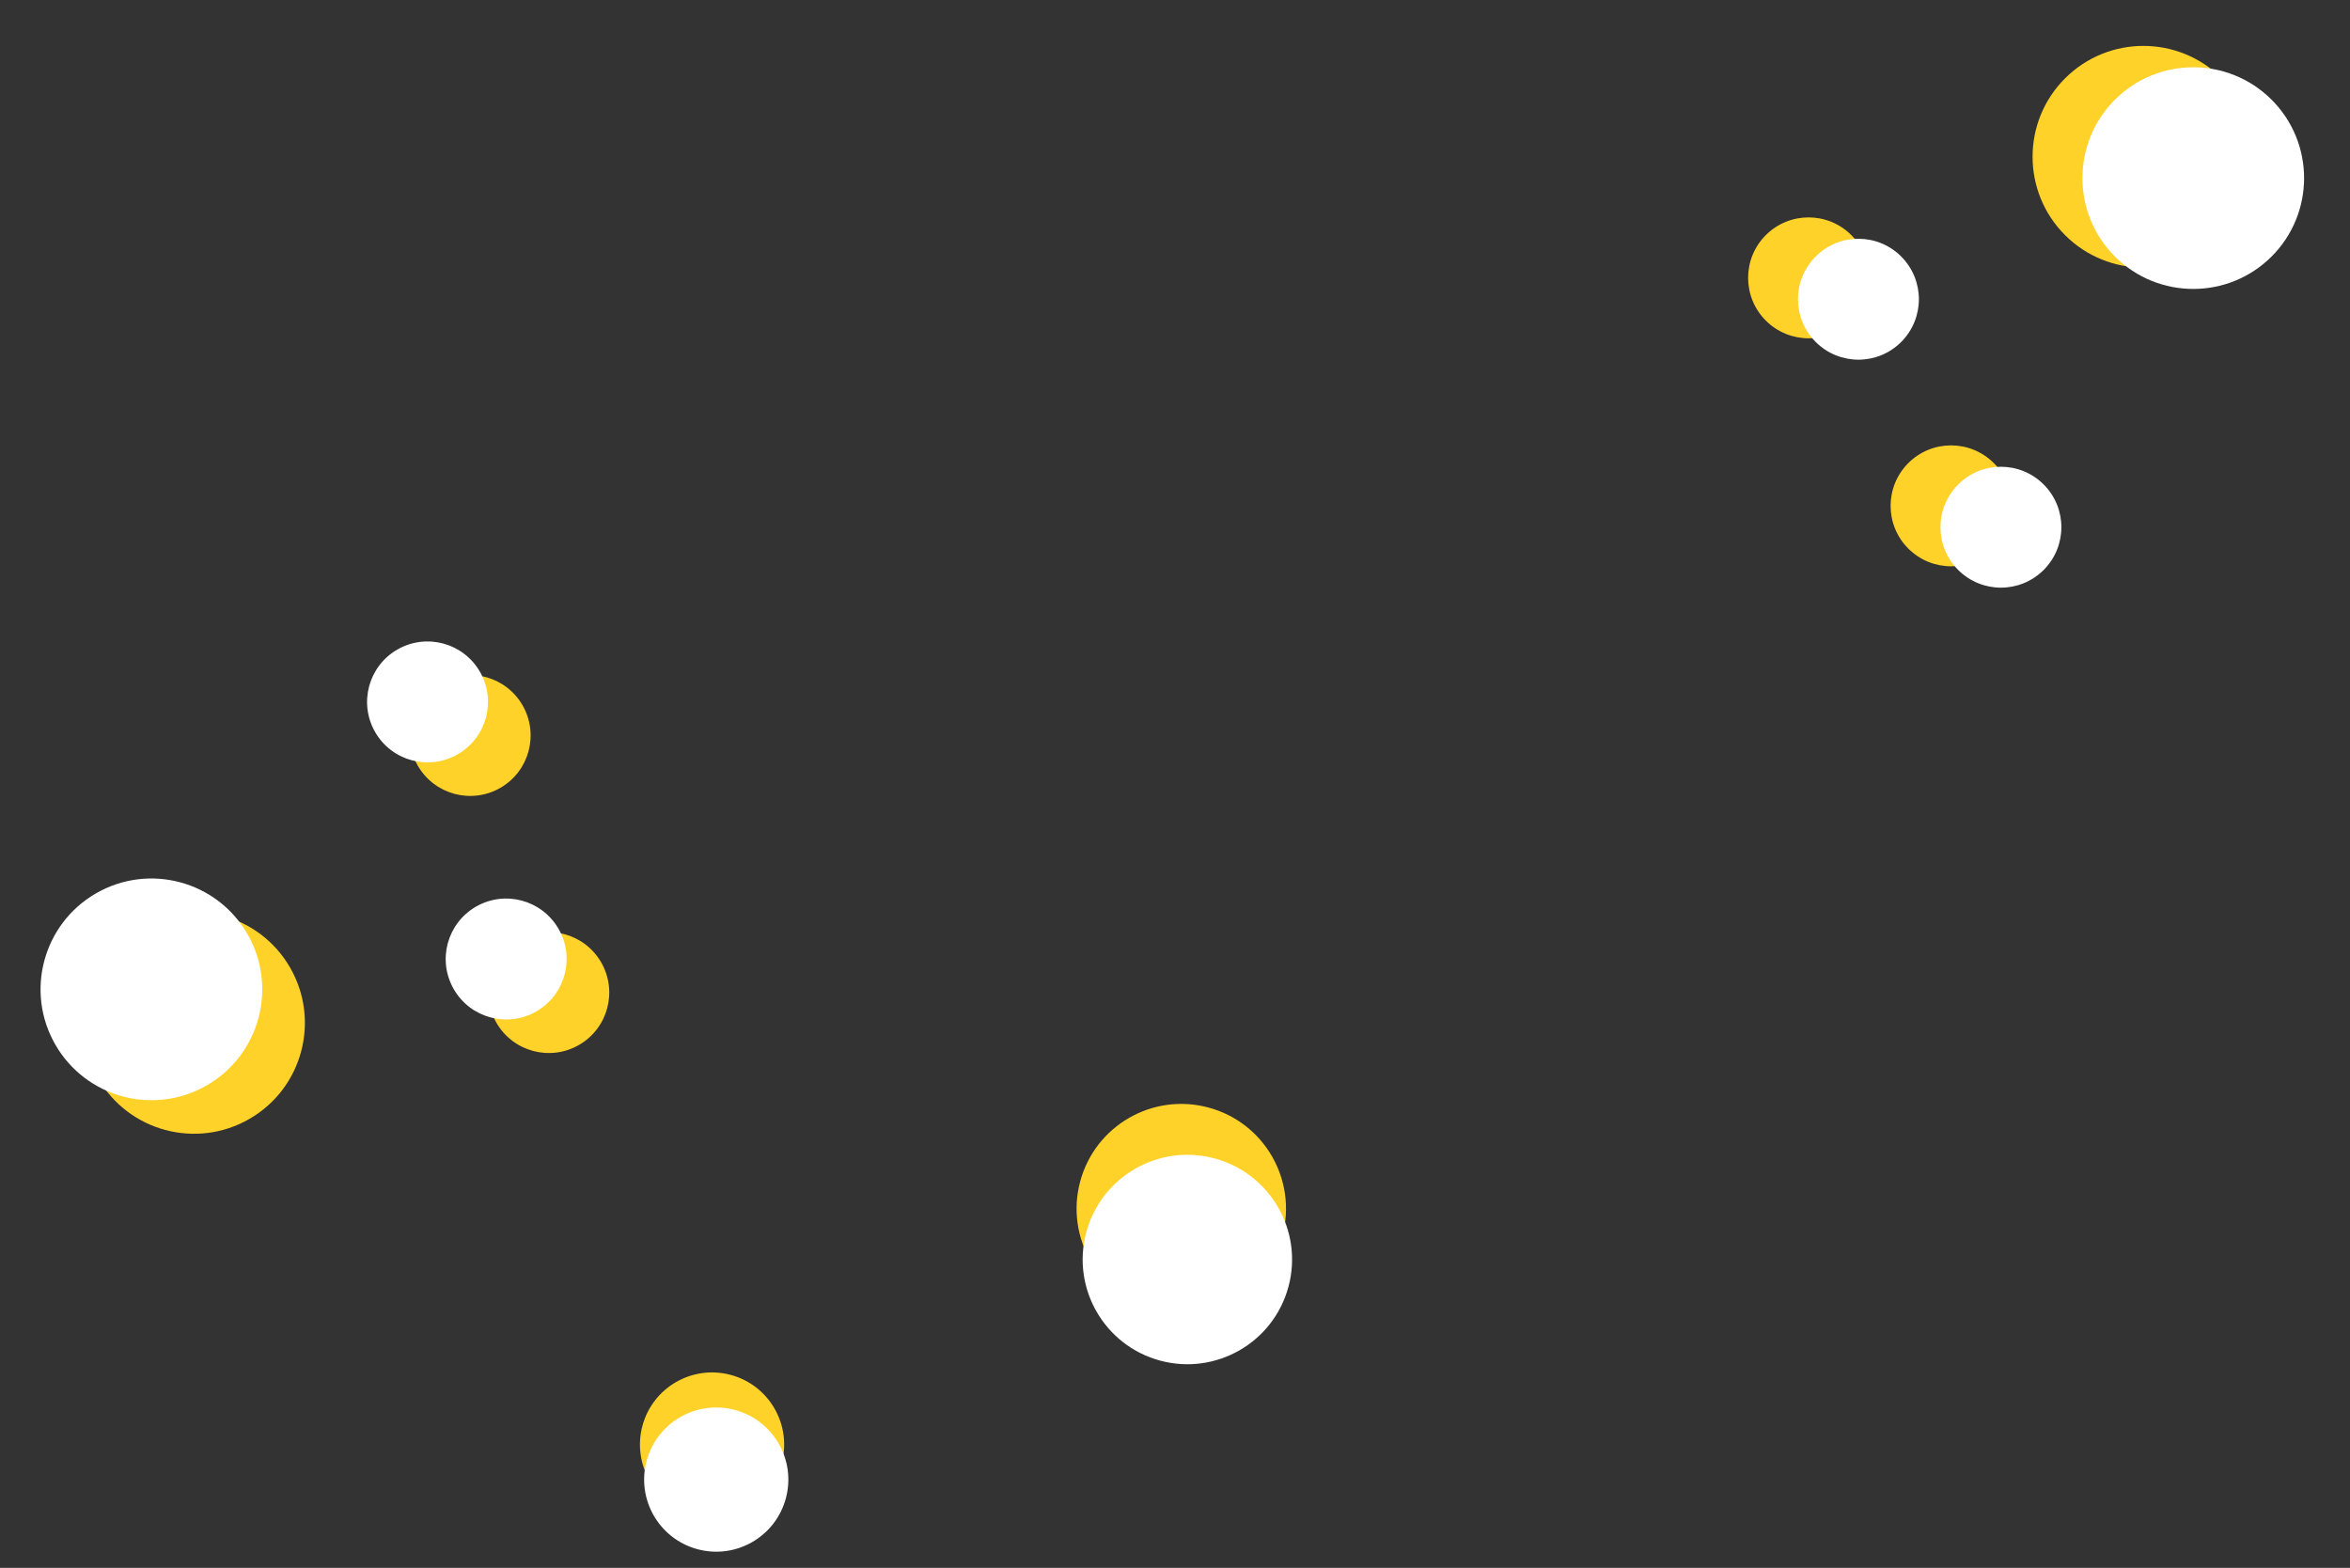 <svg xmlns="http://www.w3.org/2000/svg" width="342.391" height="228.428" viewBox="0 0 342.391 228.428"><rect x="0" y="0" width="342.391" height="228.428" fill="#333333" stroke="none"/><g transform="translate(490.864 -84.379) rotate(135)"><circle cx="16.147" cy="16.147" r="16.147" transform="translate(185.936 34.312)" fill="#FFD22A"/><circle cx="16.147" cy="16.147" r="16.147" transform="matrix(-0.966, -0.259, 0.259, -0.966, 503.562, 181.839)" fill="#FFD22A"/><ellipse cx="10.504" cy="10.504" rx="10.504" ry="10.504" transform="translate(486.059 50.906) rotate(60)" fill="#FFD22A"/><ellipse cx="15.253" cy="15.253" rx="15.253" ry="15.253" transform="translate(415.151 20.378) rotate(60)" fill="#FFD22A"/><circle cx="16.147" cy="16.147" r="16.147" transform="translate(183 26.973)" fill="#fff"/><circle cx="16.147" cy="16.147" r="16.147" transform="matrix(-0.966, -0.259, 0.259, -0.966, 504.498, 189.688)" fill="#fff"/><ellipse cx="10.504" cy="10.504" rx="10.504" ry="10.504" transform="translate(489.239 46.864) rotate(60)" fill="#fff"/><ellipse cx="15.253" cy="15.253" rx="15.253" ry="15.253" transform="translate(419.768 14.51) rotate(60)" fill="#fff"/><circle cx="8.807" cy="8.807" r="8.807" transform="translate(240.249 63.671)" fill="#FFD22A"/><circle cx="8.807" cy="8.807" r="8.807" transform="matrix(-0.966, -0.259, 0.259, -0.966, 458.698, 139.424)" fill="#FFD22A"/><circle cx="8.807" cy="8.807" r="8.807" transform="translate(237.313 56.331)" fill="#fff"/><circle cx="8.807" cy="8.807" r="8.807" transform="matrix(-0.966, -0.259, 0.259, -0.966, 459.634, 147.273)" fill="#fff"/><circle cx="8.807" cy="8.807" r="8.807" transform="translate(249.056 25.505)" fill="#FFD22A"/><circle cx="8.807" cy="8.807" r="8.807" transform="matrix(-0.966, -0.259, 0.259, -0.966, 440.313, 174.01)" fill="#FFD22A"/><circle cx="8.807" cy="8.807" r="8.807" transform="translate(246.12 18.165)" fill="#fff"/><circle cx="8.807" cy="8.807" r="8.807" transform="matrix(-0.966, -0.259, 0.259, -0.966, 441.249, 181.859)" fill="#fff"/></g></svg>
